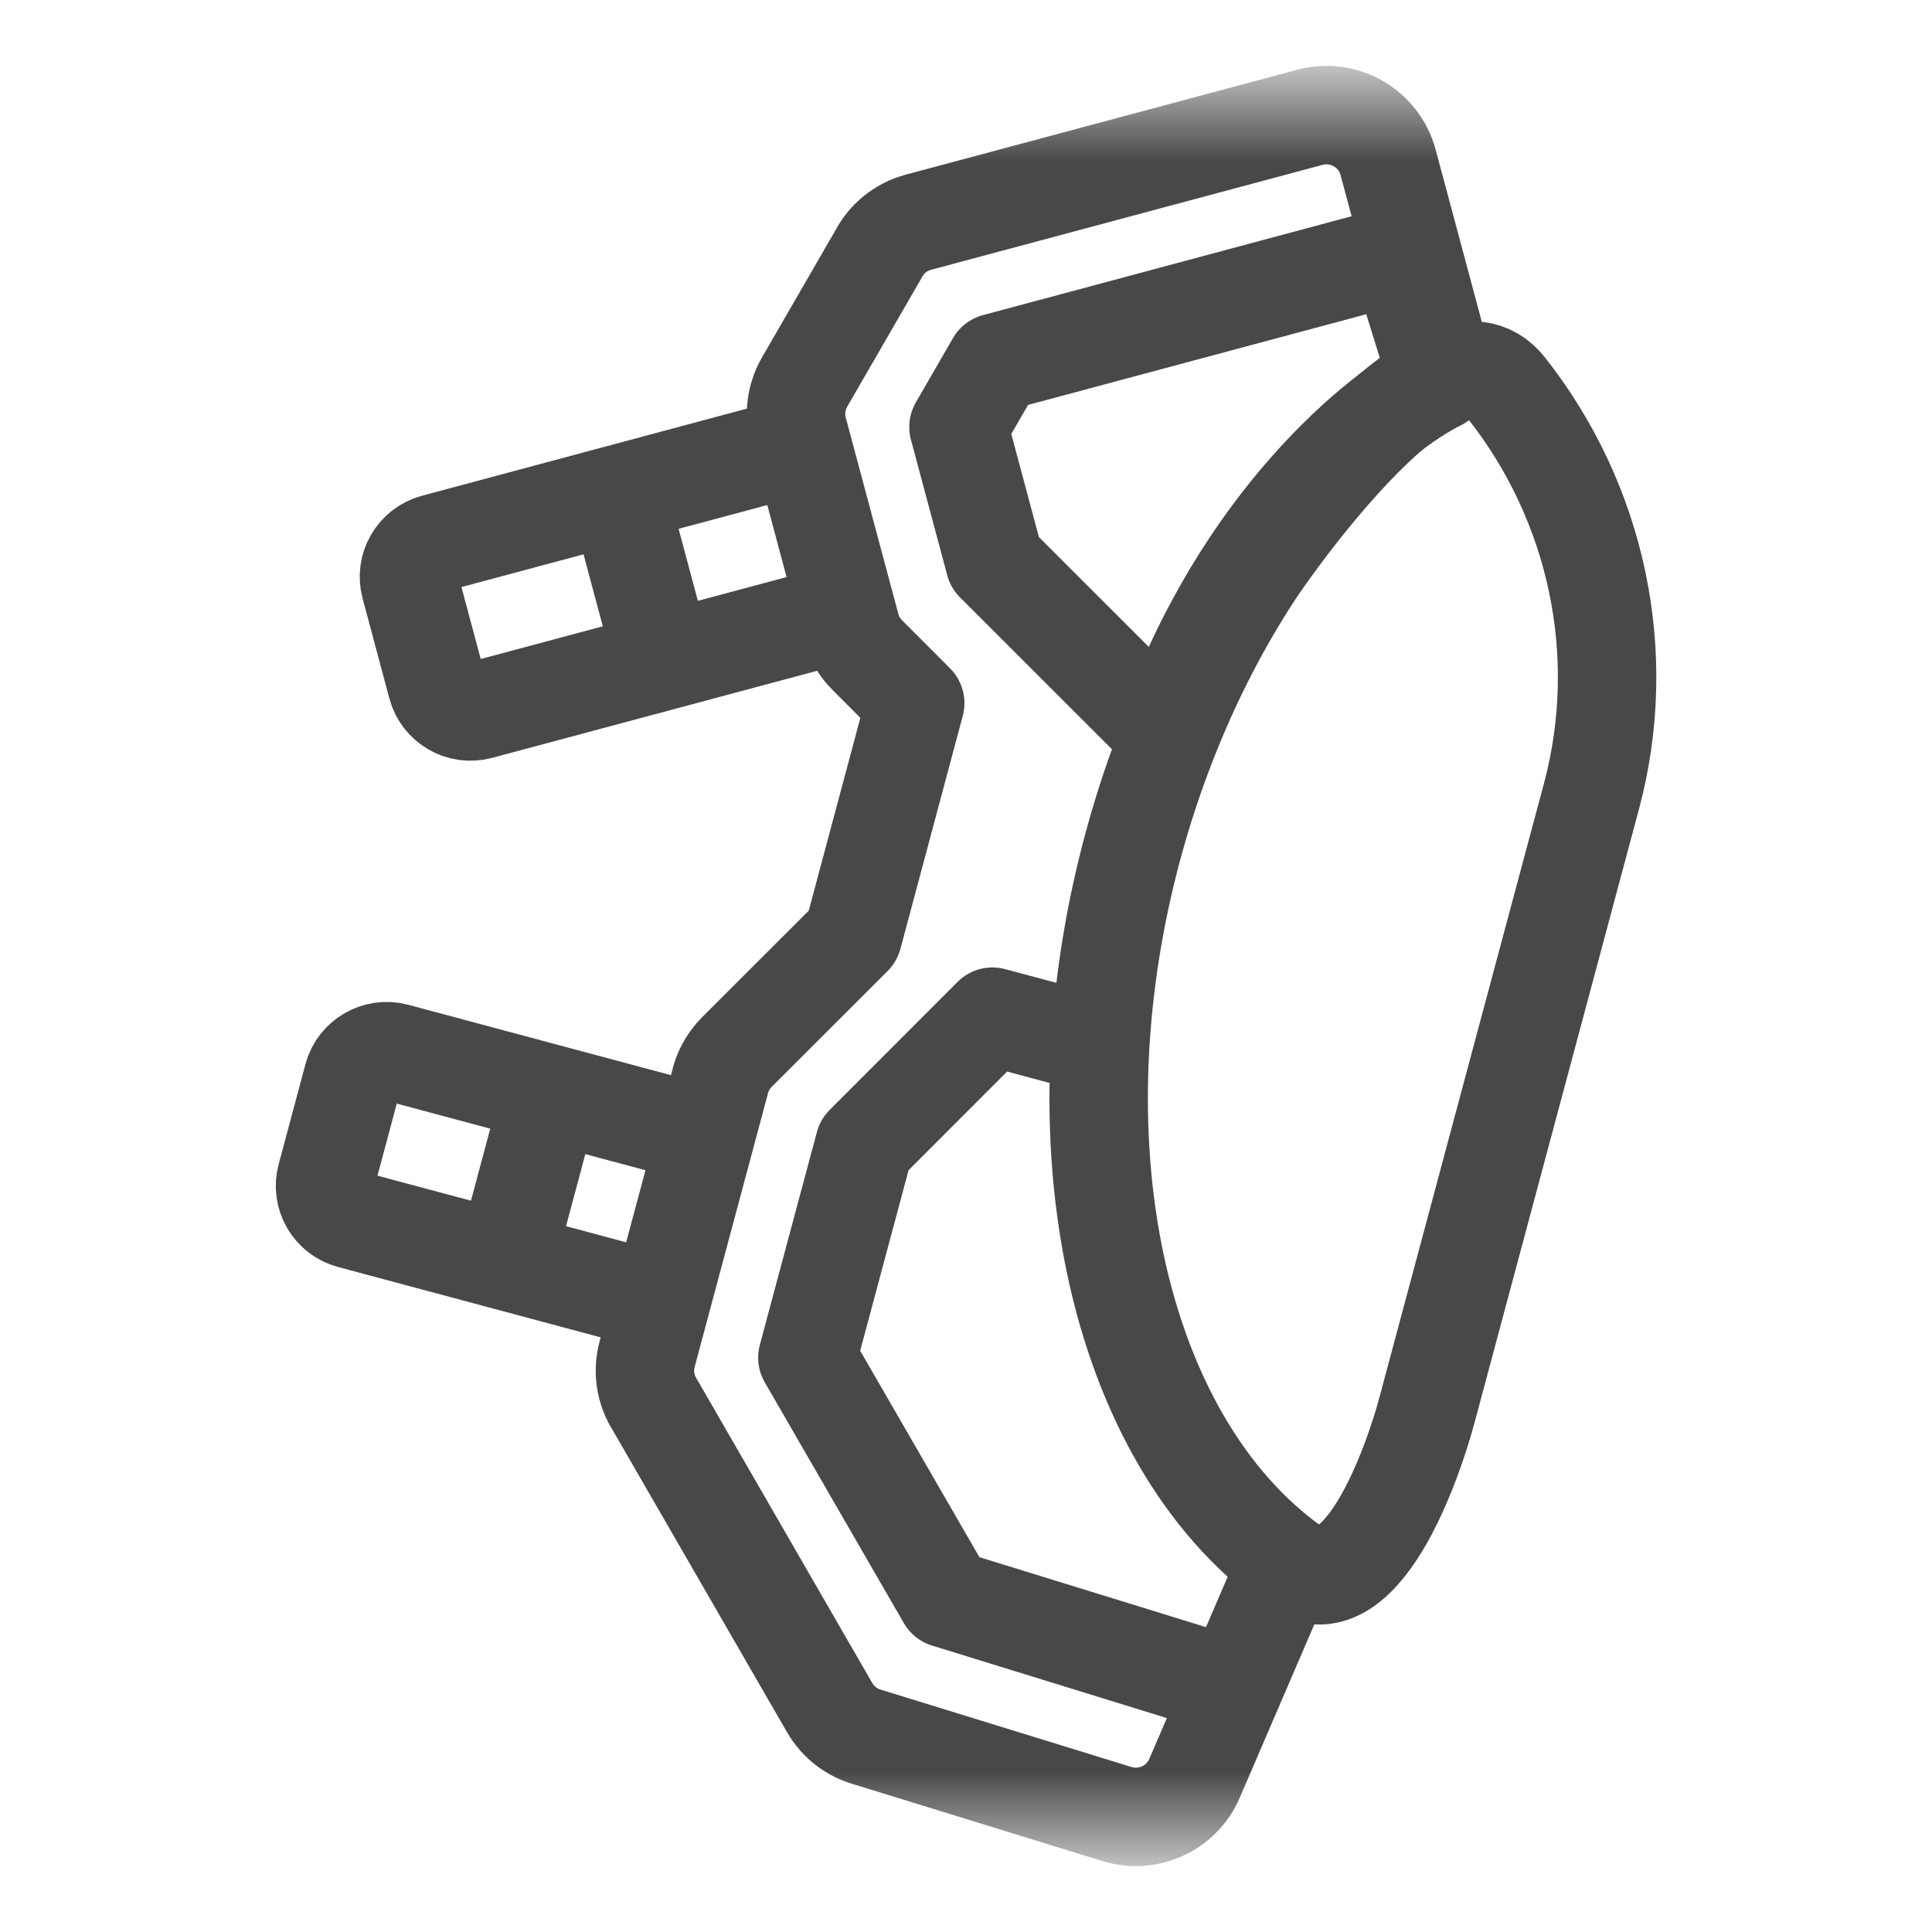 <svg width="18" height="18" viewBox="0 0 18 18" fill="none" xmlns="http://www.w3.org/2000/svg">
<mask id="mask0_2601_19938" style="mask-type:luminance" maskUnits="userSpaceOnUse" x="0" y="0" width="18" height="18">
<path d="M0.75 0.75H17.25V17.25H0.75V0.75Z" fill="white"/>
</mask>
<g mask="url(#mask0_2601_19938)">
<path d="M13.294 13.14L14.827 7.42C15.181 6.097 14.882 4.689 14.034 3.614C13.428 2.847 11.877 5.038 11.675 5.348C10.492 7.162 9.943 9.654 10.392 11.779C10.65 12.996 11.219 13.998 12.037 14.587C12.679 15.049 13.168 13.611 13.294 13.14Z" stroke="#484848" stroke-width="0.917" stroke-miterlimit="2.613" stroke-linecap="round" stroke-linejoin="round"/>
<path d="M13.446 3.428L12.933 1.514C12.848 1.196 12.522 1.008 12.204 1.093L8.558 2.07C8.389 2.115 8.257 2.228 8.183 2.371L7.497 3.558C7.415 3.7 7.397 3.863 7.437 4.01L7.926 5.835C7.954 5.94 8.008 6.032 8.08 6.103L8.527 6.551L7.946 8.722L6.865 9.802C6.781 9.887 6.727 9.99 6.704 10.099L6.029 12.617C5.984 12.785 6.016 12.955 6.103 13.091L7.73 15.91C7.812 16.051 7.942 16.145 8.086 16.185L10.407 16.901C10.697 16.99 11.01 16.847 11.129 16.568L11.967 14.621" stroke="#484848" stroke-width="0.917" stroke-miterlimit="2.613" stroke-linecap="round" stroke-linejoin="round"/>
<path d="M11.422 15.697L8.818 14.893L7.522 12.649L8.054 10.665L9.246 9.472L10.205 9.729M12.557 2.499L13.037 2.371L13.403 3.554C12.849 3.827 11.566 4.868 10.868 6.84L9.268 5.241L8.93 3.978L9.276 3.379L12.557 2.499Z" stroke="#484848" stroke-width="0.917" stroke-miterlimit="2.613" stroke-linecap="round" stroke-linejoin="round"/>
<path d="M7.401 4.163L4.049 5.062C3.878 5.108 3.775 5.285 3.821 5.456L4.071 6.39C4.117 6.562 4.295 6.664 4.466 6.618L7.818 5.72" stroke="#484848" stroke-width="0.917" stroke-miterlimit="2.613" stroke-linecap="round" stroke-linejoin="round"/>
<path d="M6.088 12.117L3.267 11.361C3.095 11.315 2.993 11.137 3.039 10.966L3.289 10.032C3.335 9.861 3.513 9.759 3.684 9.804L6.506 10.56" stroke="#484848" stroke-width="0.917" stroke-miterlimit="2.613" stroke-linecap="round" stroke-linejoin="round"/>
<path d="M5.792 4.719L6.147 6.045" stroke="#484848" stroke-width="0.917" stroke-miterlimit="2.613" stroke-linecap="round" stroke-linejoin="round"/>
<path d="M5.105 10.281L4.736 11.659" stroke="#484848" stroke-width="0.917" stroke-miterlimit="2.613" stroke-linecap="round" stroke-linejoin="round"/>
</g>
</svg>
